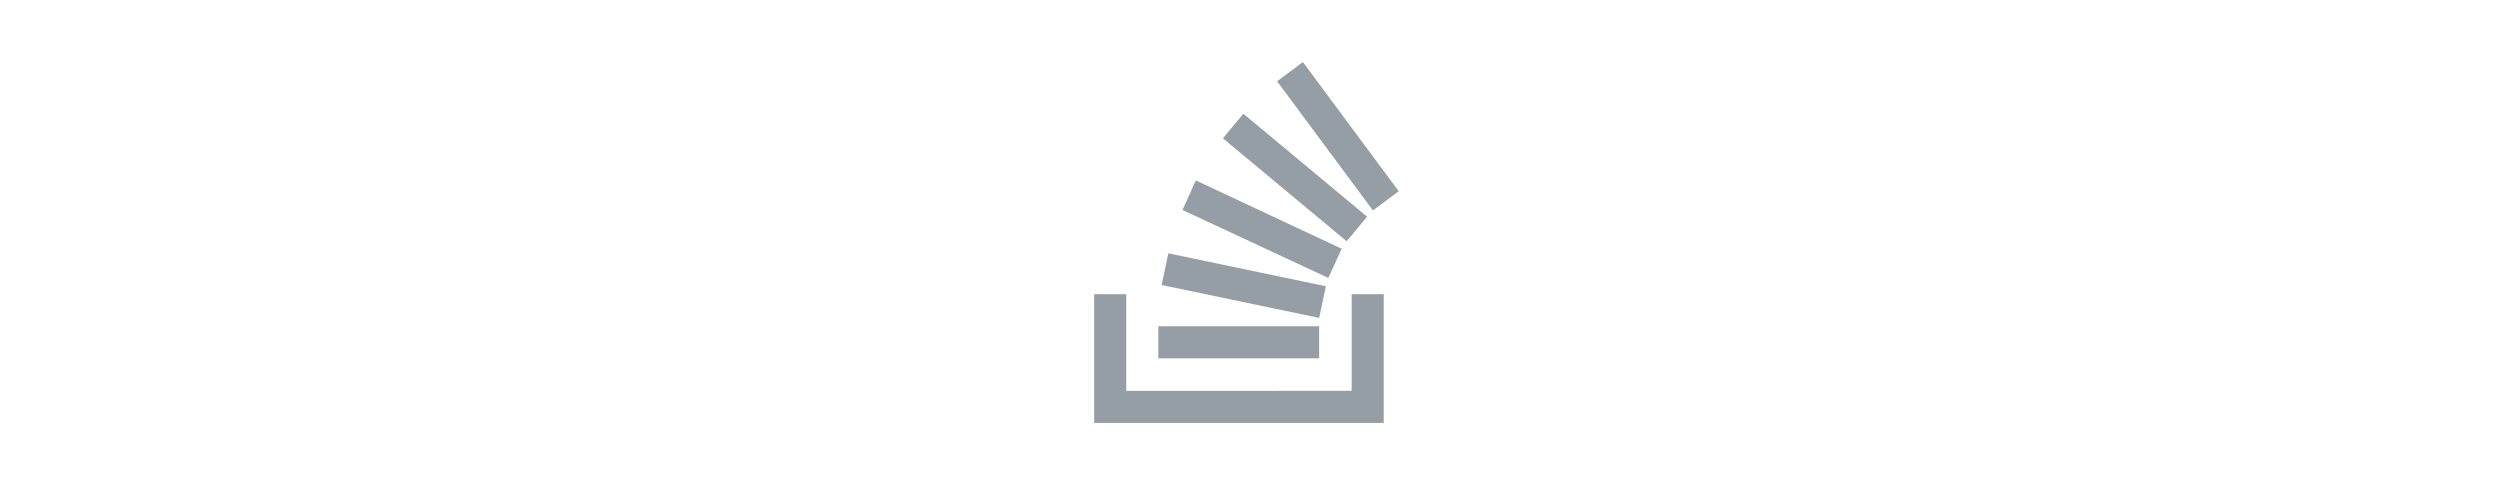 <svg height="24" fill="#959da5" xmlns="http://www.w3.org/2000/svg" viewBox="0 0 120 120"><path class="st0" d="M84.4 93.8V70.6h7.7v30.9H22.6V70.6h7.7v23.2z"/><path class="st1" d="M38.8 68.4l37.8 7.9 1.6-7.6-37.8-7.9-1.6 7.6zm5-18l35 16.3 3.2-7-35-16.4-3.2 7.1zm9.7-17.2l29.7 24.7 4.9-5.9-29.7-24.7-4.9 5.9zm19.2-18.3l-6.2 4.6 23 31 6.2-4.6-23-31zM38 86h38.6v-7.7H38V86z"/></svg>